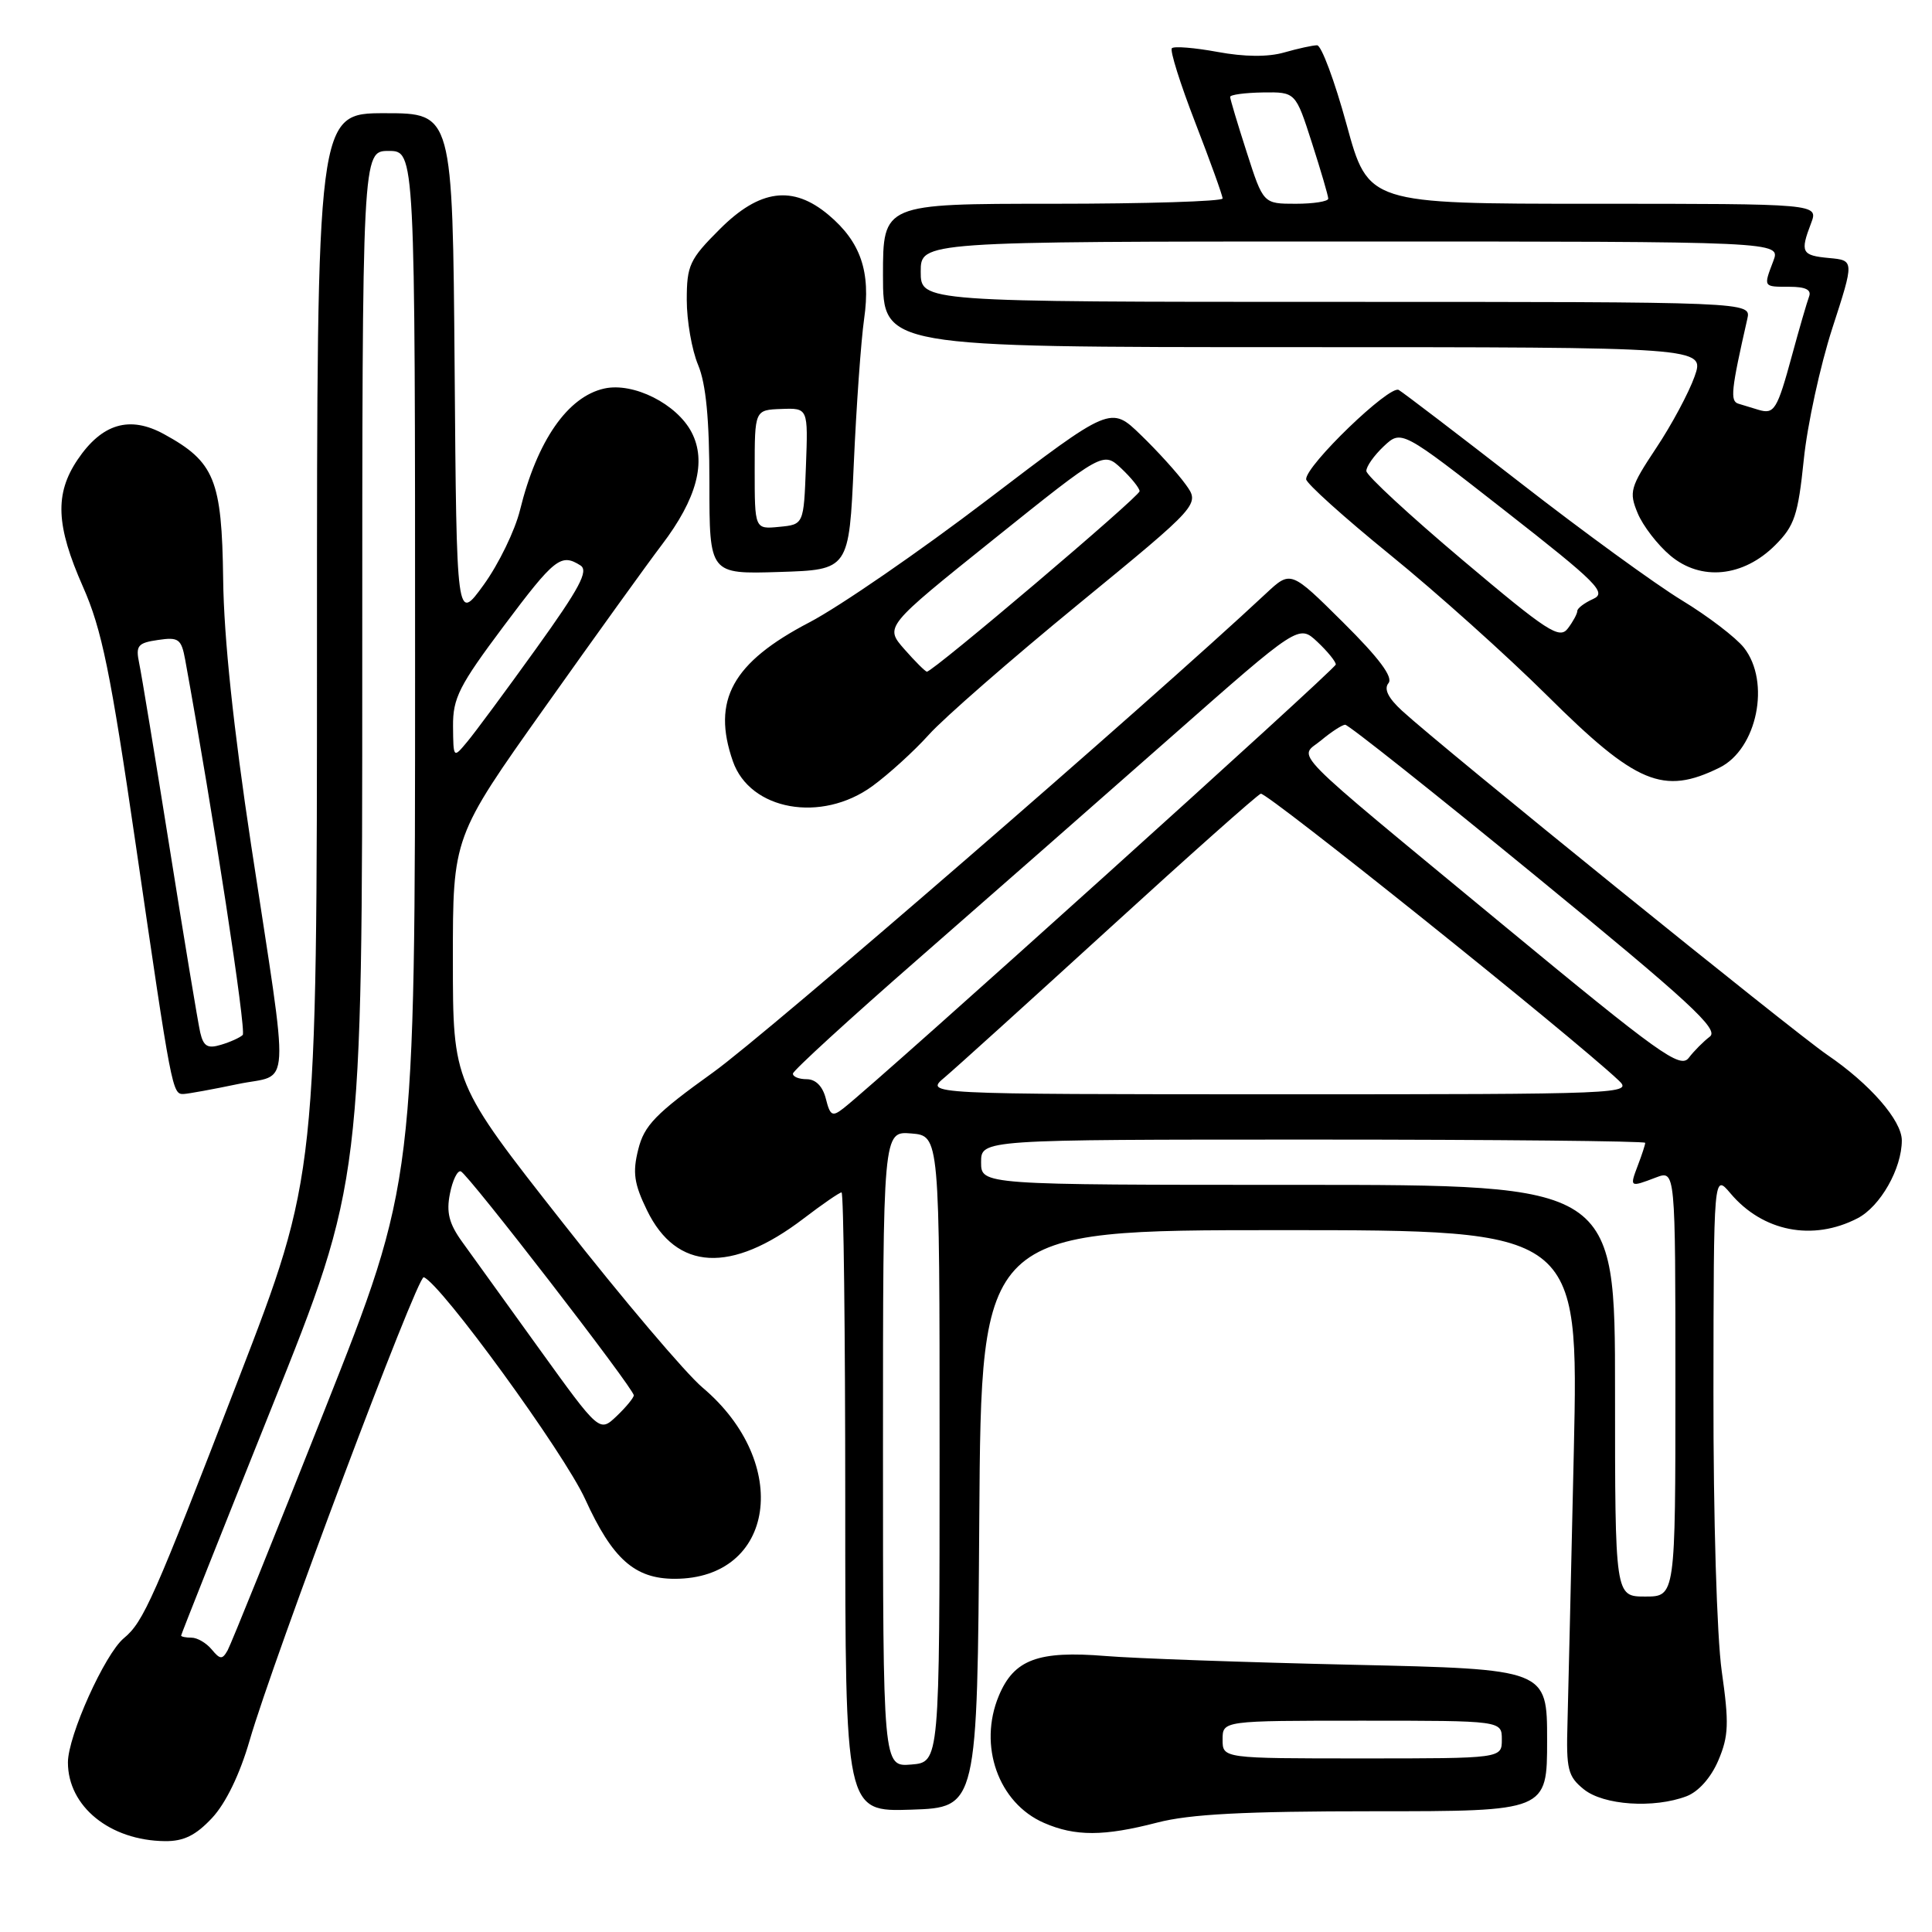 <?xml version="1.0" encoding="UTF-8" standalone="no"?>
<!DOCTYPE svg PUBLIC "-//W3C//DTD SVG 1.1//EN" "http://www.w3.org/Graphics/SVG/1.1/DTD/svg11.dtd" >
<svg xmlns="http://www.w3.org/2000/svg" xmlns:xlink="http://www.w3.org/1999/xlink" version="1.1" viewBox="0 0 256 256">
 <g >
 <path fill="currentColor"
d=" M 28.10 240.89 C 29.92 238.94 31.78 235.10 33.07 230.64 C 36.21 219.80 55.32 168.94 56.15 169.24 C 58.41 170.06 74.74 192.51 77.54 198.65 C 81.15 206.57 84.10 209.20 89.40 209.20 C 102.72 209.20 104.95 193.87 93.09 183.86 C 90.89 182.01 82.55 172.18 74.56 162.00 C 60.01 143.50 60.01 143.50 60.01 127.20 C 60.00 110.90 60.00 110.90 72.21 93.70 C 78.92 84.24 85.88 74.57 87.68 72.21 C 92.34 66.09 93.65 61.16 91.65 57.30 C 89.70 53.53 83.95 50.63 80.08 51.48 C 75.22 52.55 71.16 58.41 68.90 67.60 C 68.24 70.29 66.08 74.74 64.10 77.48 C 60.50 82.45 60.50 82.45 60.24 48.73 C 59.97 15.00 59.97 15.00 50.99 15.00 C 42.00 15.00 42.00 15.00 42.00 85.39 C 42.00 155.78 42.00 155.78 31.59 182.76 C 20.34 211.94 19.02 214.91 16.41 217.07 C 13.89 219.16 9.00 230.01 9.00 233.53 C 9.00 239.36 14.56 243.88 21.85 243.96 C 24.34 243.99 25.94 243.20 28.10 240.89 Z  M 153.34 241.50 C 157.65 240.38 164.87 240.00 182.05 240.00 C 205.00 240.00 205.00 240.00 205.00 230.59 C 205.00 221.17 205.00 221.17 179.25 220.59 C 165.09 220.27 150.35 219.75 146.50 219.43 C 137.56 218.70 134.36 219.88 132.35 224.70 C 129.59 231.31 132.29 238.91 138.33 241.54 C 142.47 243.35 146.29 243.33 153.34 241.50 Z  M 129.76 201.25 C 130.02 163.00 130.02 163.00 169.60 163.00 C 209.18 163.00 209.18 163.00 208.54 192.25 C 208.18 208.34 207.80 224.58 207.70 228.34 C 207.52 234.45 207.75 235.38 209.86 237.09 C 212.48 239.21 219.15 239.65 223.48 238.01 C 225.07 237.40 226.72 235.54 227.69 233.26 C 229.06 230.04 229.12 228.34 228.14 221.45 C 227.49 216.84 227.02 201.01 227.04 184.45 C 227.07 155.50 227.07 155.50 229.29 158.12 C 233.57 163.20 240.20 164.50 246.13 161.43 C 249.15 159.87 252.00 154.85 252.00 151.11 C 252.00 148.47 247.78 143.63 242.13 139.78 C 237.56 136.65 191.05 99.03 185.77 94.17 C 183.93 92.48 183.35 91.29 183.98 90.52 C 184.63 89.74 182.75 87.21 177.98 82.48 C 171.03 75.58 171.03 75.58 167.76 78.63 C 152.24 93.14 101.64 136.97 94.50 142.09 C 86.85 147.58 85.36 149.12 84.57 152.31 C 83.80 155.37 84.02 156.86 85.73 160.37 C 89.63 168.40 96.89 168.78 106.47 161.47 C 108.97 159.56 111.24 158.00 111.51 158.00 C 111.78 158.00 112.00 176.47 112.00 199.04 C 112.00 240.08 112.00 240.08 120.75 239.79 C 129.50 239.50 129.50 239.50 129.76 201.25 Z  M 31.50 143.65 C 38.63 142.15 38.42 145.82 33.28 112.00 C 30.94 96.54 29.66 84.49 29.57 76.77 C 29.40 63.56 28.44 61.20 21.74 57.53 C 17.18 55.03 13.51 56.12 10.28 60.91 C 7.23 65.44 7.41 69.64 10.99 77.74 C 13.49 83.38 14.65 89.04 18.00 112.00 C 22.76 144.64 22.83 145.01 24.33 144.96 C 24.97 144.93 28.20 144.34 31.50 143.65 Z  M 115.60 104.16 C 117.74 102.60 121.11 99.54 123.08 97.35 C 125.05 95.15 133.95 87.39 142.84 80.10 C 159.02 66.83 159.02 66.83 157.09 64.17 C 156.03 62.70 153.37 59.76 151.17 57.64 C 147.18 53.77 147.18 53.77 130.84 66.22 C 121.85 73.07 111.24 80.38 107.26 82.46 C 97.04 87.79 94.29 92.79 97.11 100.87 C 99.38 107.39 108.85 109.08 115.60 104.16 Z  M 227.84 101.72 C 232.83 99.26 234.65 90.36 231.08 85.82 C 230.02 84.48 226.31 81.64 222.83 79.53 C 219.35 77.41 209.75 70.43 201.50 64.01 C 193.25 57.60 185.98 52.05 185.34 51.67 C 184.13 50.97 173.02 61.68 173.07 63.50 C 173.09 64.05 178.09 68.55 184.18 73.50 C 190.28 78.45 199.66 86.86 205.03 92.19 C 216.82 103.90 220.39 105.39 227.84 101.72 Z  M 113.13 61.50 C 113.47 53.80 114.09 45.14 114.50 42.26 C 115.40 36.00 114.05 32.06 109.79 28.48 C 105.06 24.50 100.66 25.07 95.37 30.37 C 91.37 34.36 91.00 35.16 91.00 39.75 C 91.00 42.50 91.67 46.37 92.50 48.35 C 93.55 50.86 94.00 55.54 94.00 64.01 C 94.00 76.08 94.00 76.08 103.25 75.79 C 112.50 75.50 112.50 75.50 113.13 61.50 Z  M 235.23 72.23 C 237.78 69.68 238.25 68.27 239.01 60.91 C 239.48 56.28 241.19 48.45 242.79 43.50 C 245.71 34.50 245.71 34.50 242.36 34.19 C 238.72 33.85 238.50 33.44 239.98 29.57 C 240.95 27.00 240.95 27.00 211.13 27.00 C 181.30 27.00 181.30 27.00 178.43 16.50 C 176.85 10.73 175.09 6.00 174.52 6.00 C 173.95 6.00 171.99 6.43 170.17 6.95 C 168.02 7.57 164.89 7.54 161.33 6.88 C 158.29 6.32 155.57 6.10 155.28 6.39 C 154.99 6.67 156.39 11.11 158.38 16.25 C 160.37 21.39 162.00 25.91 162.00 26.30 C 162.00 26.68 151.88 27.00 139.50 27.00 C 117.00 27.00 117.00 27.00 117.00 36.50 C 117.00 46.00 117.00 46.00 171.46 46.00 C 225.91 46.00 225.91 46.00 224.54 49.89 C 223.78 52.03 221.50 56.30 219.45 59.37 C 216.00 64.57 215.83 65.18 217.00 68.00 C 217.69 69.67 219.64 72.20 221.33 73.62 C 225.38 77.03 230.99 76.47 235.23 72.23 Z  M 28.05 218.56 C 27.34 217.70 26.14 217.00 25.38 217.00 C 24.62 217.00 24.00 216.87 24.00 216.72 C 24.00 216.57 29.40 202.97 36.00 186.50 C 48.00 156.56 48.00 156.56 48.00 88.28 C 48.00 20.00 48.00 20.00 51.50 20.00 C 55.00 20.00 55.00 20.00 55.00 88.30 C 55.00 156.60 55.00 156.60 42.98 186.92 C 36.37 203.60 30.60 217.89 30.16 218.68 C 29.46 219.92 29.17 219.91 28.05 218.56 Z  M 71.46 178.74 C 67.08 172.66 62.48 166.27 61.23 164.54 C 59.50 162.14 59.12 160.64 59.62 158.16 C 59.97 156.38 60.62 155.05 61.06 155.21 C 62.02 155.56 84.01 184.02 83.98 184.89 C 83.97 185.22 82.94 186.47 81.70 187.65 C 79.43 189.80 79.43 189.80 71.46 178.74 Z  M 60.03 96.23 C 60.00 92.50 60.84 90.85 66.73 82.98 C 73.50 73.94 74.33 73.29 76.91 74.92 C 78.03 75.63 76.80 77.93 71.03 85.96 C 67.02 91.54 62.91 97.10 61.90 98.30 C 60.07 100.50 60.07 100.50 60.03 96.23 Z  M 162.00 230.50 C 162.00 228.00 162.00 228.00 180.50 228.00 C 199.00 228.00 199.00 228.00 199.00 230.50 C 199.00 233.00 199.00 233.00 180.50 233.00 C 162.00 233.00 162.00 233.00 162.00 230.50 Z  M 117.00 192.00 C 117.00 149.88 117.00 149.88 120.75 150.19 C 124.50 150.50 124.50 150.50 124.50 192.00 C 124.50 233.50 124.50 233.50 120.75 233.81 C 117.00 234.12 117.00 234.12 117.00 192.00 Z  M 214.00 184.27 C 214.00 157.00 214.00 157.00 172.00 157.00 C 130.00 157.00 130.00 157.00 130.00 154.00 C 130.00 151.00 130.00 151.00 174.00 151.00 C 198.20 151.00 218.00 151.20 218.00 151.43 C 218.00 151.67 217.56 153.02 217.02 154.43 C 215.92 157.34 215.94 157.35 219.43 156.02 C 222.00 155.05 222.00 155.05 222.00 183.30 C 222.00 211.55 222.00 211.55 218.00 211.55 C 214.00 211.55 214.00 211.55 214.00 184.27 Z  M 109.43 145.59 C 109.02 143.95 108.09 143.00 106.89 143.00 C 105.85 143.00 105.03 142.66 105.07 142.25 C 105.11 141.84 112.61 134.97 121.74 127.00 C 130.86 119.03 145.93 105.80 155.21 97.62 C 172.09 82.74 172.09 82.74 174.55 85.04 C 175.90 86.31 177.00 87.66 177.00 88.05 C 177.00 88.63 116.93 142.78 111.78 146.84 C 110.29 148.01 110.00 147.86 109.43 145.59 Z  M 125.18 142.75 C 126.65 141.51 136.47 132.62 147.01 123.00 C 157.54 113.38 166.57 105.35 167.06 105.17 C 167.81 104.90 208.17 137.22 214.47 143.15 C 216.39 144.95 215.25 145.00 169.47 145.00 C 122.50 144.99 122.50 144.99 125.18 142.75 Z  M 199.16 122.55 C 169.85 98.32 172.08 100.58 175.08 98.08 C 176.41 96.97 177.83 96.05 178.24 96.03 C 178.65 96.01 190.03 105.05 203.53 116.11 C 223.90 132.79 227.83 136.41 226.56 137.36 C 225.73 137.99 224.47 139.25 223.77 140.17 C 222.64 141.65 219.92 139.70 199.16 122.55 Z  M 26.53 136.81 C 26.24 135.54 24.42 124.60 22.50 112.50 C 20.57 100.40 18.75 89.32 18.44 87.87 C 17.96 85.55 18.25 85.19 20.93 84.80 C 23.67 84.39 24.03 84.66 24.54 87.43 C 28.26 107.89 32.67 136.64 32.16 137.14 C 31.80 137.49 30.50 138.08 29.28 138.44 C 27.51 138.98 26.96 138.65 26.53 136.81 Z  M 119.83 86.02 C 117.22 83.04 117.22 83.04 131.70 71.43 C 146.18 59.82 146.18 59.82 148.59 62.08 C 149.91 63.33 151.00 64.68 151.00 65.09 C 151.00 65.79 123.64 89.00 122.82 89.00 C 122.62 89.00 121.27 87.66 119.83 86.02 Z  M 193.80 74.21 C 186.82 68.32 181.08 63.02 181.05 62.42 C 181.02 61.83 182.06 60.36 183.35 59.14 C 185.70 56.94 185.70 56.94 199.44 67.69 C 211.70 77.28 212.95 78.54 211.09 79.37 C 209.94 79.89 209.00 80.60 209.00 80.96 C 209.00 81.32 208.44 82.36 207.75 83.27 C 206.64 84.74 205.07 83.72 193.80 74.21 Z  M 100.00 62.23 C 100.00 54.32 100.00 54.32 103.54 54.19 C 107.08 54.06 107.08 54.06 106.79 61.78 C 106.50 69.50 106.50 69.50 103.25 69.81 C 100.00 70.13 100.00 70.13 100.00 62.23 Z  M 233.00 54.30 C 232.18 54.05 230.98 53.68 230.34 53.49 C 229.23 53.15 229.38 51.69 231.53 42.25 C 232.04 40.00 232.04 40.00 177.02 40.00 C 122.00 40.00 122.00 40.00 122.00 36.00 C 122.00 32.00 122.00 32.00 178.98 32.00 C 235.95 32.00 235.95 32.00 234.98 34.57 C 233.65 38.06 233.61 38.00 237.11 38.00 C 239.25 38.00 240.06 38.40 239.71 39.30 C 239.44 40.02 238.42 43.51 237.46 47.05 C 235.48 54.33 235.10 54.93 233.00 54.30 Z  M 165.20 20.18 C 163.99 16.43 163.00 13.12 163.00 12.84 C 163.00 12.55 164.95 12.29 167.33 12.25 C 171.67 12.19 171.67 12.19 173.83 18.91 C 175.02 22.61 176.00 25.95 176.00 26.32 C 176.00 26.69 174.06 27.00 171.70 27.00 C 167.39 27.00 167.39 27.00 165.20 20.18 Z "/>
</g>
</svg>